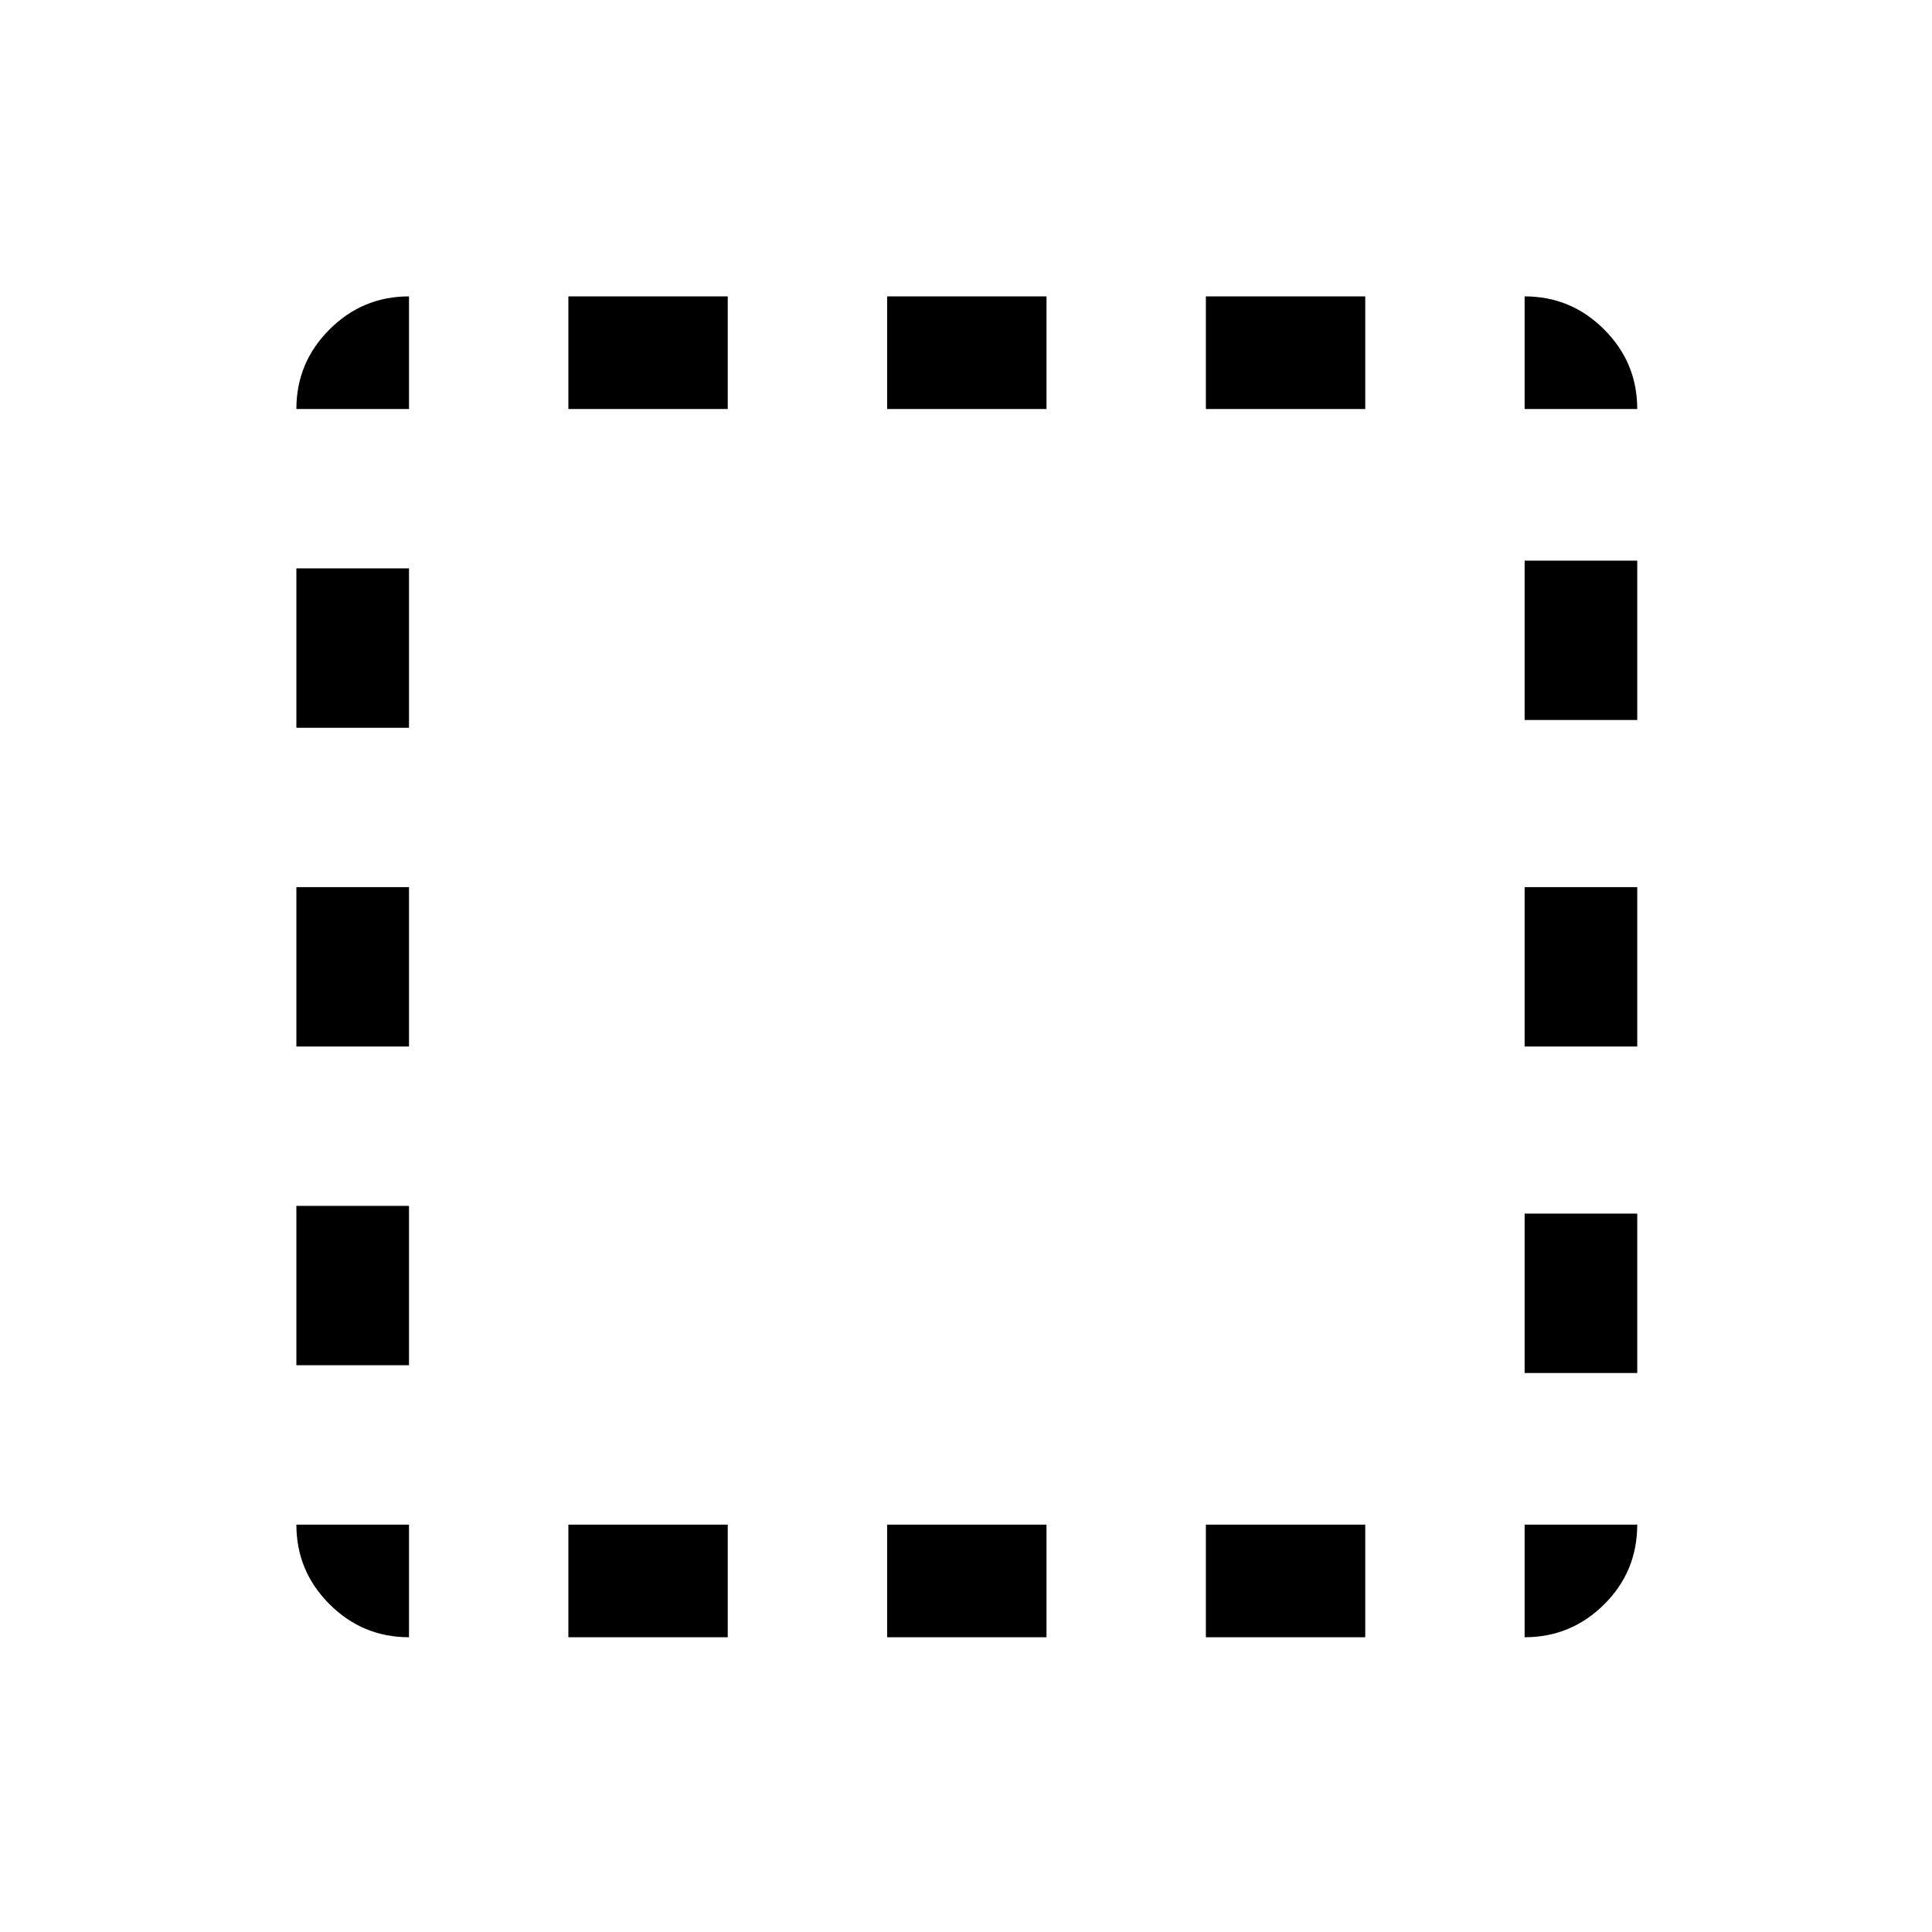 <svg xmlns="http://www.w3.org/2000/svg" height="24" viewBox="0 96 960 960" width="24"><path d="M203.231 909.537q-23.084 0-39.522-16.438t-16.438-39.522h55.96v55.96Zm-55.96-135.152v-79.193h55.96v79.193h-55.96Zm0-158.385v-79.192h55.96V616h-55.96Zm0-158.385v-79.192h55.96v79.192h-55.96Zm0-158.384q0-23.084 16.438-39.522t39.522-16.438v55.96h-55.96Zm135.152 610.306v-55.96h79.192v55.96h-79.192Zm0-610.306v-55.96h79.192v55.96h-79.192Zm158.385 610.306v-55.96H520v55.96h-79.192Zm0-610.306v-55.96H520v55.96h-79.192Zm158.384 610.306v-55.96h79.193v55.96h-79.193Zm0-610.306v-55.96h79.193v55.96h-79.193Zm158.385 610.306v-55.96h55.96q0 23.307-16.438 39.634-16.438 16.326-39.522 16.326Zm0-131.306v-79.192h55.96v79.192h-55.96Zm0-162.231v-79.192h55.96V616h-55.96Zm0-162.231v-79.192h55.96v79.192h-55.96Zm0-154.538v-55.96q23.084 0 39.522 16.438t16.438 39.522h-55.96Z"/></svg>